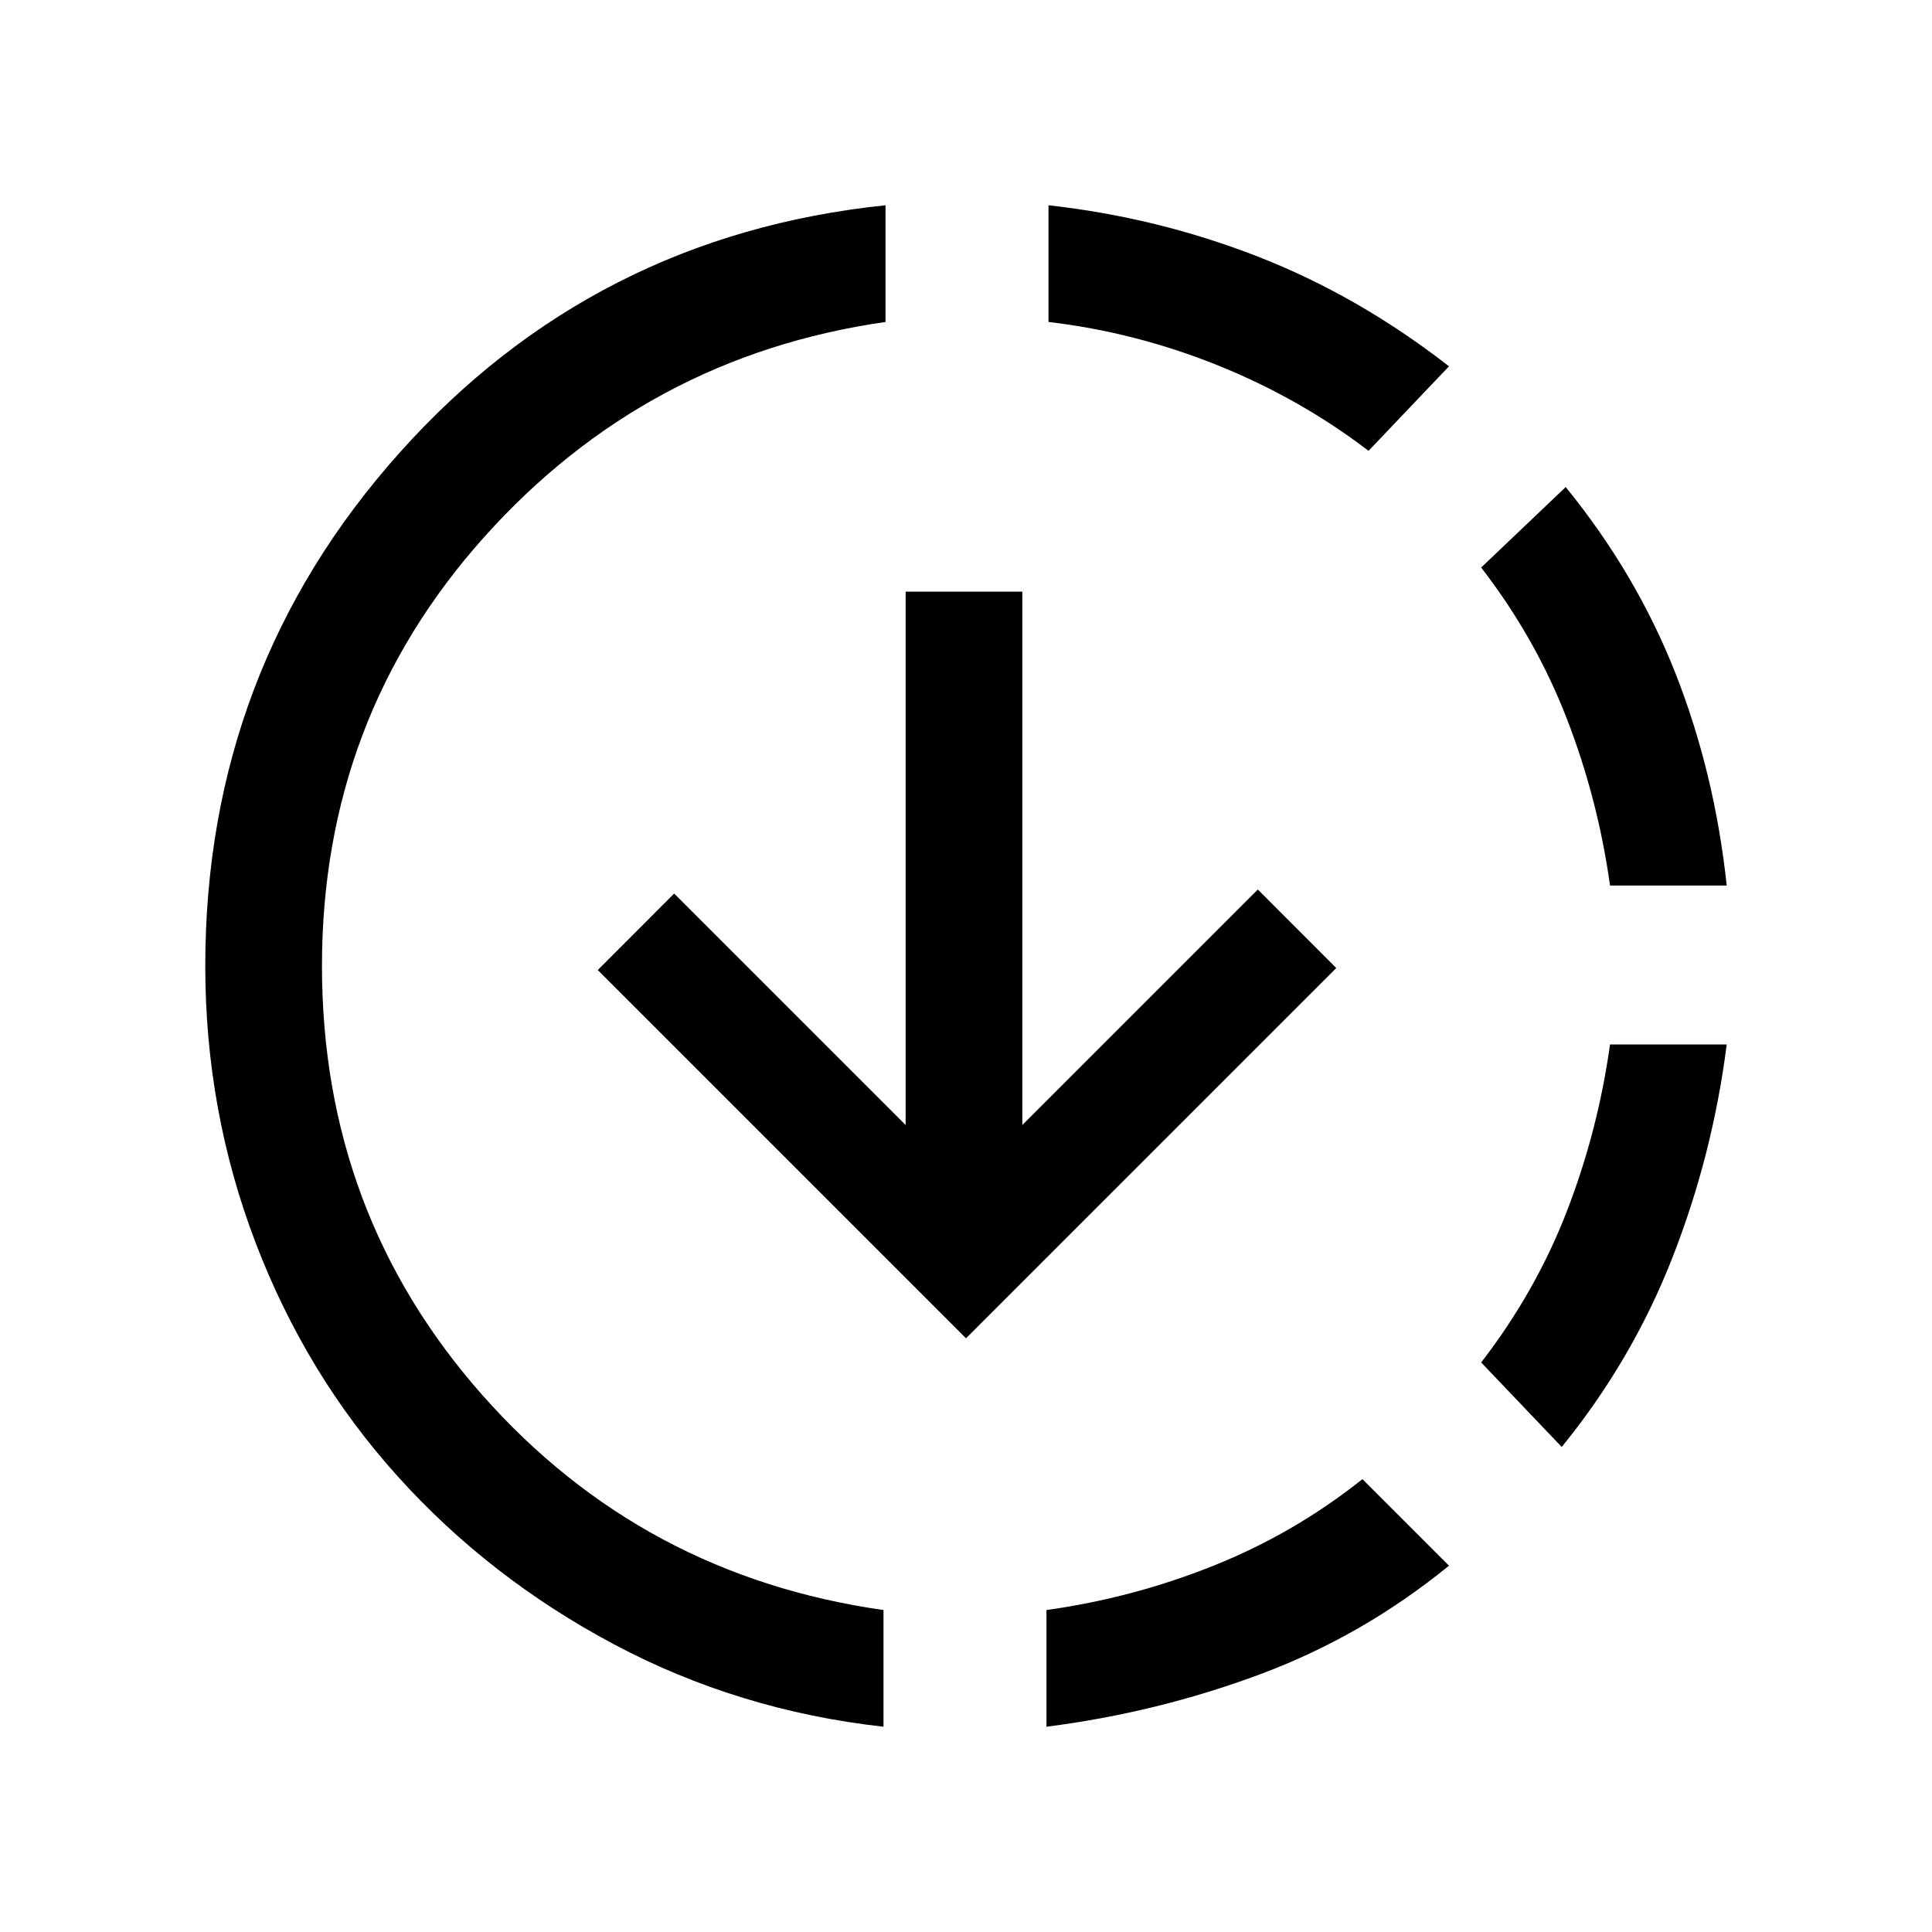 <svg xmlns="http://www.w3.org/2000/svg" height="20" width="20"><path d="M14.104 15.312 15 16.208Q14.104 16.938 13.042 17.333Q11.979 17.729 10.833 17.875V16.667Q11.729 16.542 12.562 16.208Q13.396 15.875 14.104 15.312ZM17.875 10.812Q17.729 11.958 17.312 13.021Q16.896 14.083 16.167 14.979L15.333 14.104Q15.896 13.375 16.219 12.542Q16.542 11.708 16.667 10.812ZM16.208 5.042Q16.938 5.938 17.344 6.969Q17.75 8 17.875 9.167H16.667Q16.542 8.271 16.219 7.438Q15.896 6.604 15.333 5.875ZM9.167 2.125V3.333Q6.688 3.688 5.01 5.562Q3.333 7.438 3.333 10Q3.333 12.562 4.99 14.438Q6.646 16.312 9.146 16.667V17.875Q7.646 17.708 6.354 17.021Q5.062 16.333 4.115 15.281Q3.167 14.229 2.646 12.865Q2.125 11.5 2.125 10Q2.125 6.938 4.135 4.688Q6.146 2.438 9.167 2.125ZM10.854 2.125Q11.979 2.25 13.021 2.656Q14.062 3.062 15 3.792L14.167 4.667Q13.458 4.125 12.604 3.781Q11.75 3.438 10.854 3.333ZM10 13.854 6.188 10.042 6.979 9.25 9.375 11.646V6.125H10.583V11.646L13.021 9.208L13.833 10.021Z"/></svg>